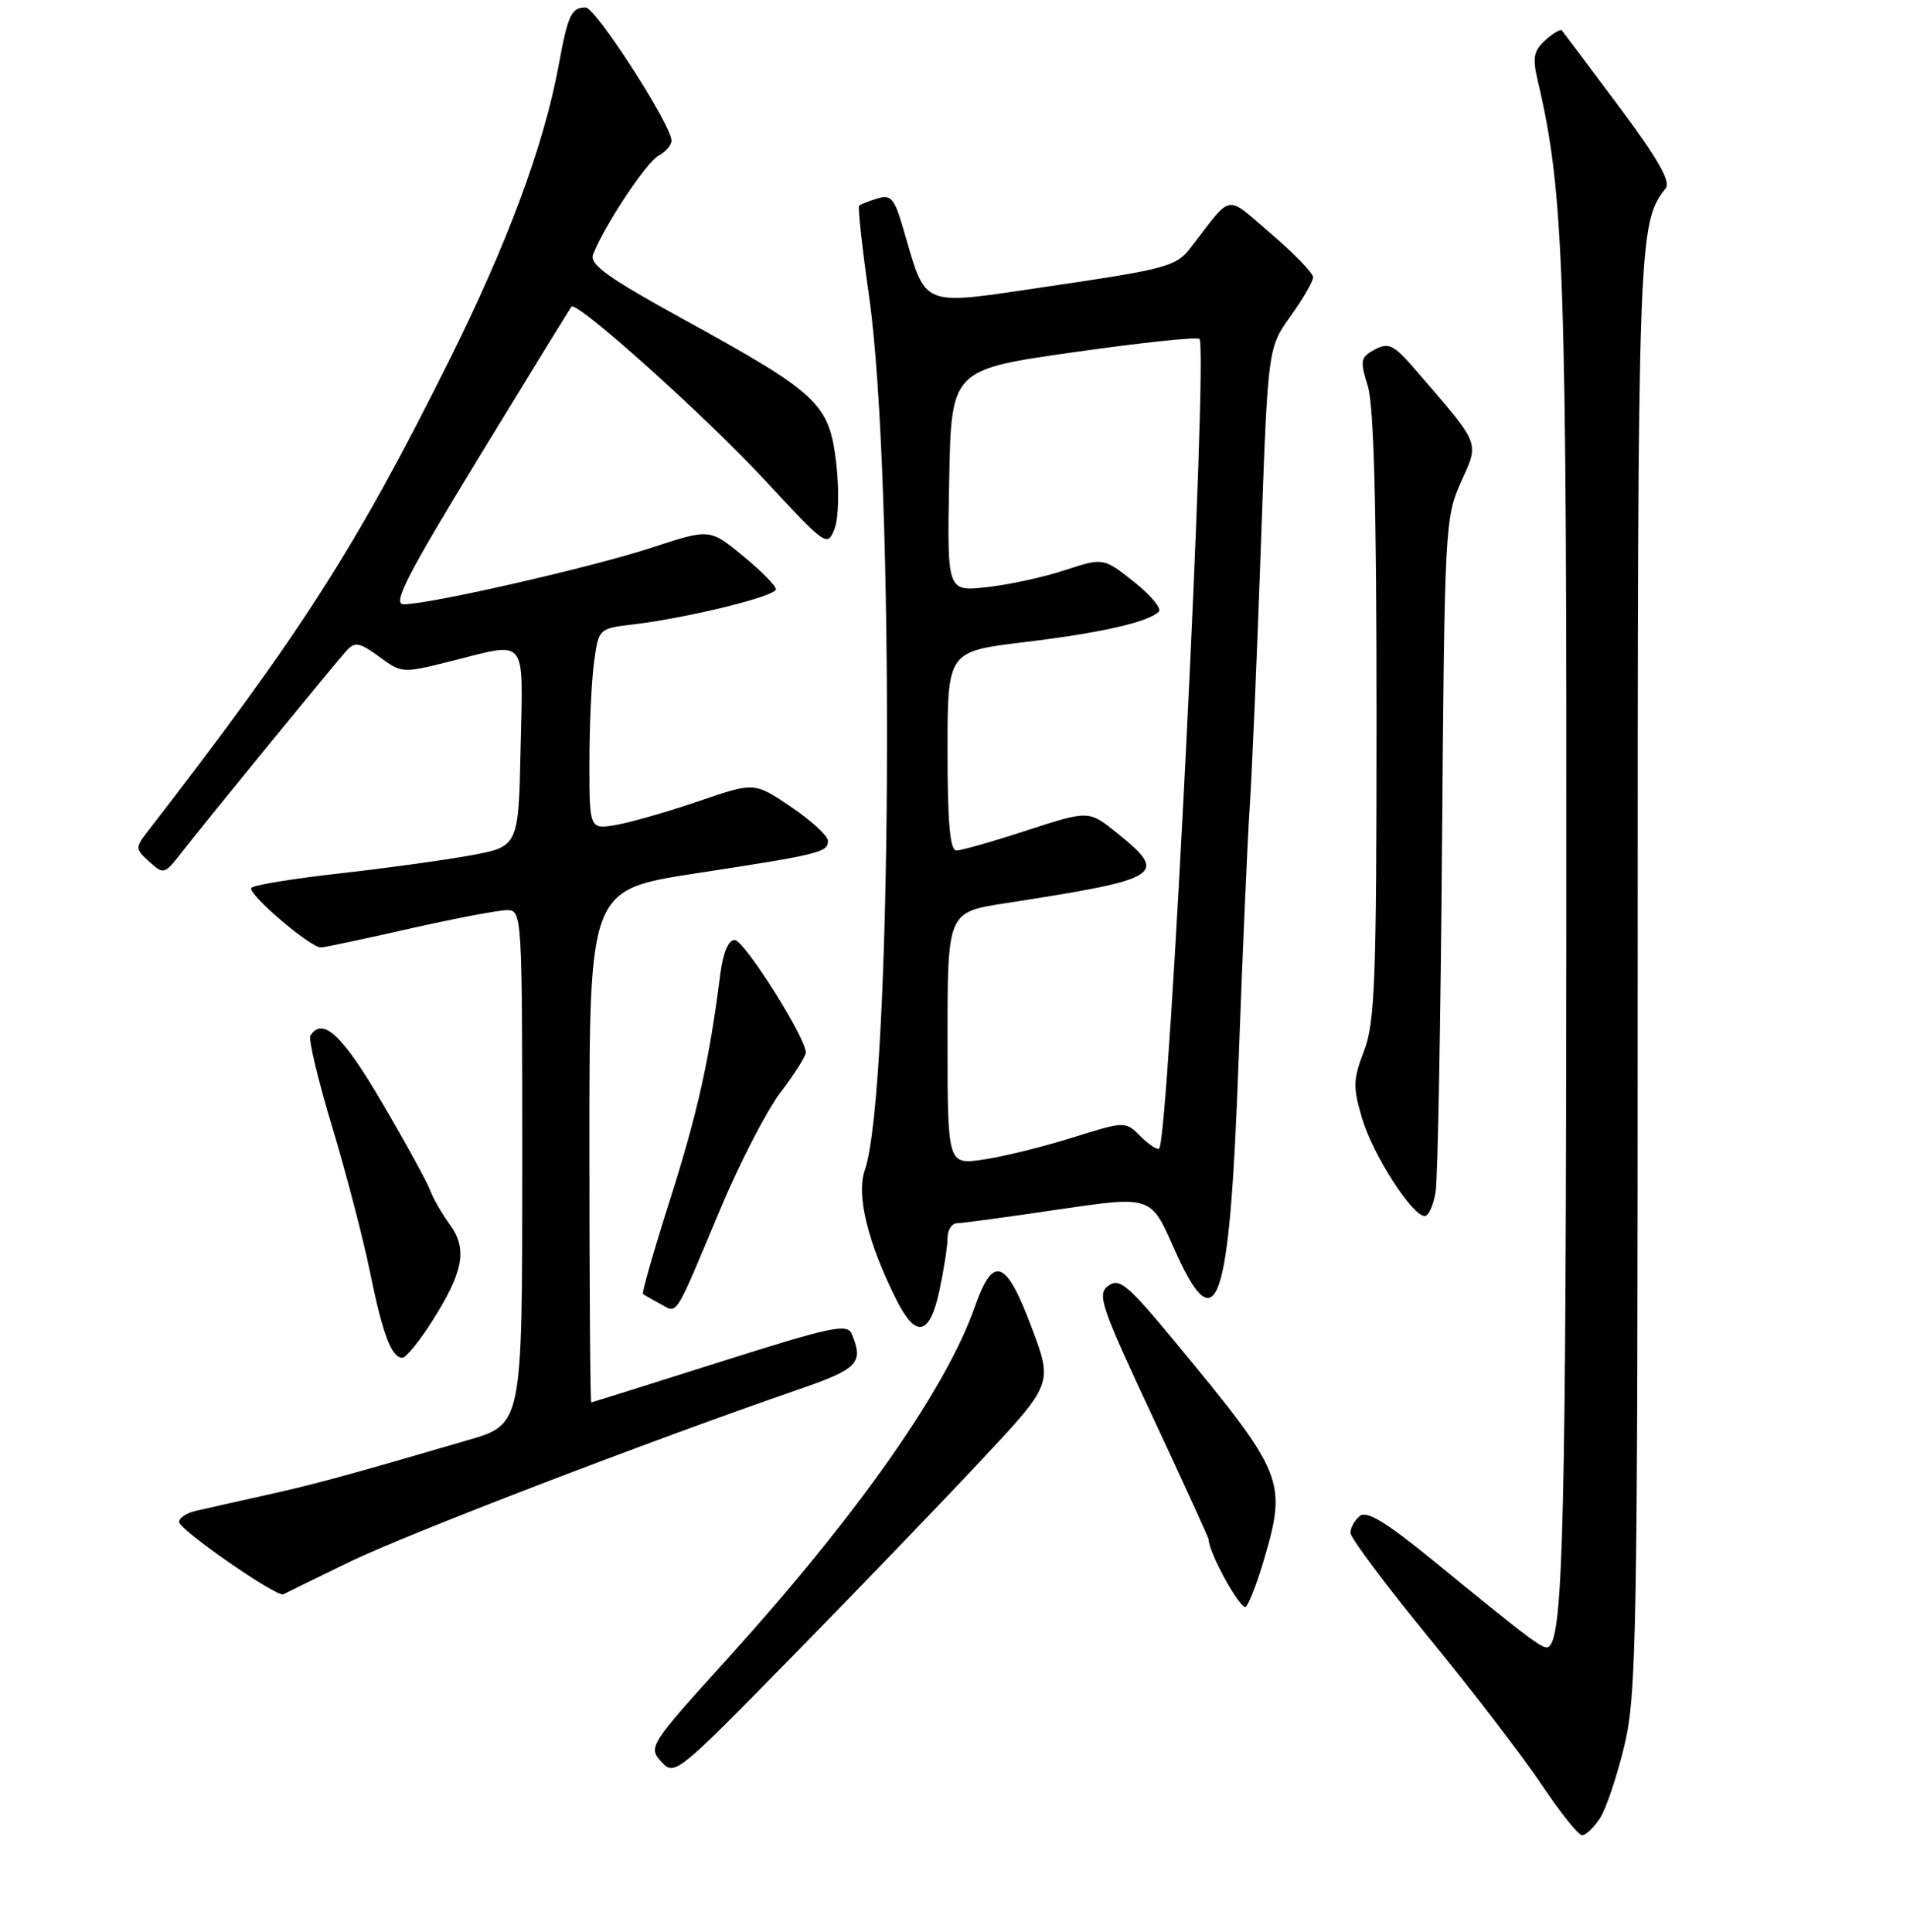<?xml version="1.0" encoding="UTF-8" standalone="no"?>
<!DOCTYPE svg PUBLIC "-//W3C//DTD SVG 1.1//EN" "http://www.w3.org/Graphics/SVG/1.1/DTD/svg11.dtd" >
<svg xmlns="http://www.w3.org/2000/svg" xmlns:xlink="http://www.w3.org/1999/xlink" version="1.1" viewBox="0 0 256 259">
 <g >
 <path fill="currentColor"
d=" M 214.44 243.73 C 215.26 242.48 216.73 238.09 217.72 233.98 C 219.36 227.07 219.50 219.17 219.50 130.50 C 219.50 31.86 219.57 29.89 223.25 25.25 C 223.97 24.35 222.20 21.26 216.97 14.25 C 212.97 8.89 209.54 4.32 209.35 4.09 C 209.17 3.86 208.16 4.45 207.12 5.39 C 205.56 6.80 205.38 7.74 206.10 10.80 C 209.66 25.94 210.00 36.08 209.94 123.80 C 209.89 203.04 209.52 218.81 207.68 220.65 C 207.03 221.30 206.08 220.61 192.00 209.11 C 185.75 204.01 183.17 202.45 182.25 203.21 C 181.56 203.78 181.00 204.79 181.00 205.46 C 181.00 206.13 185.76 212.49 191.57 219.59 C 197.39 226.69 204.17 235.54 206.65 239.25 C 209.13 242.96 211.56 246.00 212.05 246.00 C 212.55 246.00 213.62 244.98 214.44 243.73 Z  M 131.30 195.96 C 141.11 185.50 141.11 185.50 138.30 178.01 C 134.82 168.74 133.13 168.12 130.64 175.22 C 126.77 186.24 114.88 203.15 97.52 222.32 C 87.05 233.88 86.86 234.18 88.62 236.13 C 90.39 238.09 90.67 237.87 105.96 222.27 C 114.51 213.56 125.91 201.72 131.30 195.96 Z  M 169.41 209.07 C 172.51 198.47 172.15 197.58 157.44 179.80 C 151.16 172.21 150.03 171.26 148.55 172.34 C 147.01 173.47 147.53 175.02 154.43 189.78 C 158.59 198.69 162.00 206.15 162.00 206.36 C 162.00 208.16 166.37 216.02 167.00 215.36 C 167.45 214.89 168.53 212.06 169.41 209.07 Z  M 47.00 209.29 C 54.77 205.54 87.26 193.06 106.96 186.27 C 115.02 183.49 115.77 182.72 114.18 178.84 C 113.58 177.36 111.57 177.79 96.50 182.56 C 87.15 185.53 79.39 187.96 79.25 187.98 C 79.11 187.99 79.00 172.53 79.00 153.63 C 79.00 119.26 79.00 119.26 93.25 117.07 C 109.93 114.51 111.01 114.25 110.97 112.68 C 110.96 112.03 108.74 110.00 106.04 108.17 C 101.12 104.84 101.12 104.84 93.81 107.34 C 89.79 108.72 84.81 110.16 82.75 110.54 C 79.00 111.22 79.00 111.22 79.00 102.25 C 79.00 97.32 79.28 91.25 79.62 88.76 C 80.24 84.26 80.24 84.25 84.87 83.70 C 92.22 82.82 104.00 79.92 104.00 78.99 C 104.00 78.52 102.00 76.50 99.56 74.50 C 95.13 70.86 95.13 70.86 87.31 73.42 C 79.34 76.04 57.59 81.00 54.11 81.00 C 52.55 81.00 54.47 77.24 64.22 61.25 C 70.84 50.39 76.41 41.33 76.60 41.11 C 77.31 40.30 94.55 55.77 102.54 64.39 C 110.73 73.23 110.91 73.35 111.86 70.87 C 112.41 69.41 112.50 65.65 112.07 61.99 C 111.14 54.10 109.71 52.75 91.68 42.84 C 81.59 37.30 78.99 35.45 79.48 34.15 C 80.85 30.48 86.61 21.76 88.25 20.88 C 89.21 20.36 90.00 19.45 90.00 18.85 C 90.00 16.76 79.84 1.00 78.49 1.00 C 76.59 1.00 76.11 2.02 74.89 8.69 C 72.89 19.53 68.05 32.59 60.08 48.57 C 47.67 73.45 40.35 84.88 19.77 111.48 C 18.11 113.62 18.12 113.80 20.01 115.51 C 21.92 117.24 22.05 117.20 24.24 114.40 C 27.99 109.60 45.15 88.60 46.52 87.14 C 47.58 86.00 48.28 86.15 50.83 88.03 C 53.83 90.25 53.94 90.26 60.39 88.64 C 70.83 86.02 70.10 85.11 69.78 100.24 C 69.50 113.49 69.50 113.49 63.00 114.67 C 59.42 115.32 51.55 116.40 45.50 117.08 C 39.45 117.75 34.15 118.61 33.71 118.99 C 32.97 119.64 41.53 127.00 43.03 127.00 C 43.42 127.00 48.71 125.88 54.81 124.50 C 60.90 123.12 66.81 122.00 67.94 122.00 C 69.98 122.00 70.00 122.33 70.00 156.46 C 70.00 190.92 70.00 190.92 62.75 193.03 C 46.19 197.87 42.17 198.96 35.50 200.44 C 31.65 201.30 27.49 202.23 26.25 202.52 C 25.01 202.80 24.00 203.47 24.00 204.00 C 24.00 205.05 37.18 214.19 37.99 213.70 C 38.27 213.54 42.33 211.55 47.00 209.29 Z  M 57.82 177.25 C 62.11 170.54 62.70 167.44 60.31 164.17 C 59.24 162.70 58.03 160.60 57.63 159.50 C 57.22 158.40 54.33 153.12 51.19 147.77 C 45.91 138.73 43.22 136.22 41.60 138.83 C 41.32 139.29 42.64 144.80 44.53 151.08 C 46.42 157.36 48.70 166.10 49.59 170.50 C 51.29 178.85 52.48 182.00 53.93 182.00 C 54.40 182.00 56.16 179.86 57.82 177.25 Z  M 125.92 172.95 C 126.51 170.17 127.00 167.02 127.00 165.95 C 127.00 164.88 127.56 163.99 128.25 163.97 C 128.94 163.96 135.07 163.13 141.87 162.12 C 154.25 160.30 154.25 160.30 157.27 167.15 C 163.12 180.40 164.80 175.57 166.02 142.00 C 166.53 127.97 167.20 112.67 167.51 108.00 C 167.82 103.33 168.49 87.60 169.00 73.07 C 169.93 46.63 169.93 46.63 172.96 42.40 C 174.63 40.08 176.00 37.72 176.00 37.16 C 176.00 36.61 173.47 34.00 170.39 31.36 C 164.10 25.99 165.33 25.77 159.50 33.31 C 157.66 35.69 156.17 36.09 141.14 38.30 C 122.79 40.99 124.31 41.59 120.94 30.23 C 119.86 26.59 119.37 26.06 117.59 26.61 C 116.44 26.96 115.34 27.39 115.15 27.56 C 114.95 27.73 115.55 33.19 116.48 39.69 C 119.97 64.15 119.57 146.33 115.91 156.84 C 114.74 160.19 116.30 166.56 120.16 174.25 C 122.78 179.46 124.61 179.05 125.92 172.95 Z  M 96.51 162.15 C 99.13 155.90 102.79 148.81 104.64 146.39 C 106.49 143.97 108.00 141.58 108.00 141.08 C 108.00 139.08 99.74 126.00 98.47 126.00 C 97.61 126.00 96.90 127.72 96.52 130.75 C 95.07 142.12 93.47 149.27 89.79 160.85 C 87.63 167.64 86.01 173.31 86.18 173.45 C 86.36 173.59 87.40 174.19 88.50 174.78 C 90.88 176.06 90.28 177.00 96.51 162.15 Z  M 192.42 159.75 C 192.71 157.96 193.09 136.93 193.28 113.00 C 193.61 70.73 193.68 69.36 195.82 64.60 C 198.28 59.13 198.55 59.81 189.75 49.61 C 186.80 46.20 186.13 45.86 184.27 46.85 C 182.34 47.89 182.26 48.31 183.33 51.74 C 184.14 54.35 184.50 67.86 184.50 96.00 C 184.50 131.40 184.29 137.05 182.83 140.85 C 181.35 144.71 181.32 145.72 182.57 149.93 C 184.02 154.81 189.28 163.00 190.96 163.00 C 191.48 163.00 192.14 161.54 192.42 159.75 Z  M 127.00 139.20 C 127.00 122.27 127.00 122.27 134.75 121.07 C 155.85 117.81 156.68 117.28 149.72 111.66 C 145.94 108.61 145.94 108.61 137.66 111.30 C 133.11 112.79 128.85 114.00 128.19 114.00 C 127.33 114.00 127.00 110.31 127.00 100.66 C 127.00 87.32 127.00 87.32 137.25 86.08 C 147.46 84.85 153.77 83.43 155.31 82.01 C 155.76 81.61 154.27 79.80 152.00 78.00 C 147.88 74.74 147.88 74.74 142.69 76.44 C 139.84 77.38 135.13 78.40 132.22 78.71 C 126.94 79.29 126.94 79.29 127.22 64.42 C 127.50 49.55 127.50 49.55 143.86 47.22 C 152.86 45.94 160.47 45.13 160.76 45.43 C 161.95 46.61 156.68 152.59 155.37 153.94 C 155.14 154.19 154.02 153.46 152.88 152.33 C 150.82 150.27 150.82 150.27 143.66 152.51 C 139.72 153.75 134.36 155.06 131.75 155.44 C 127.00 156.12 127.00 156.12 127.00 139.20 Z "/>
</g>
</svg>